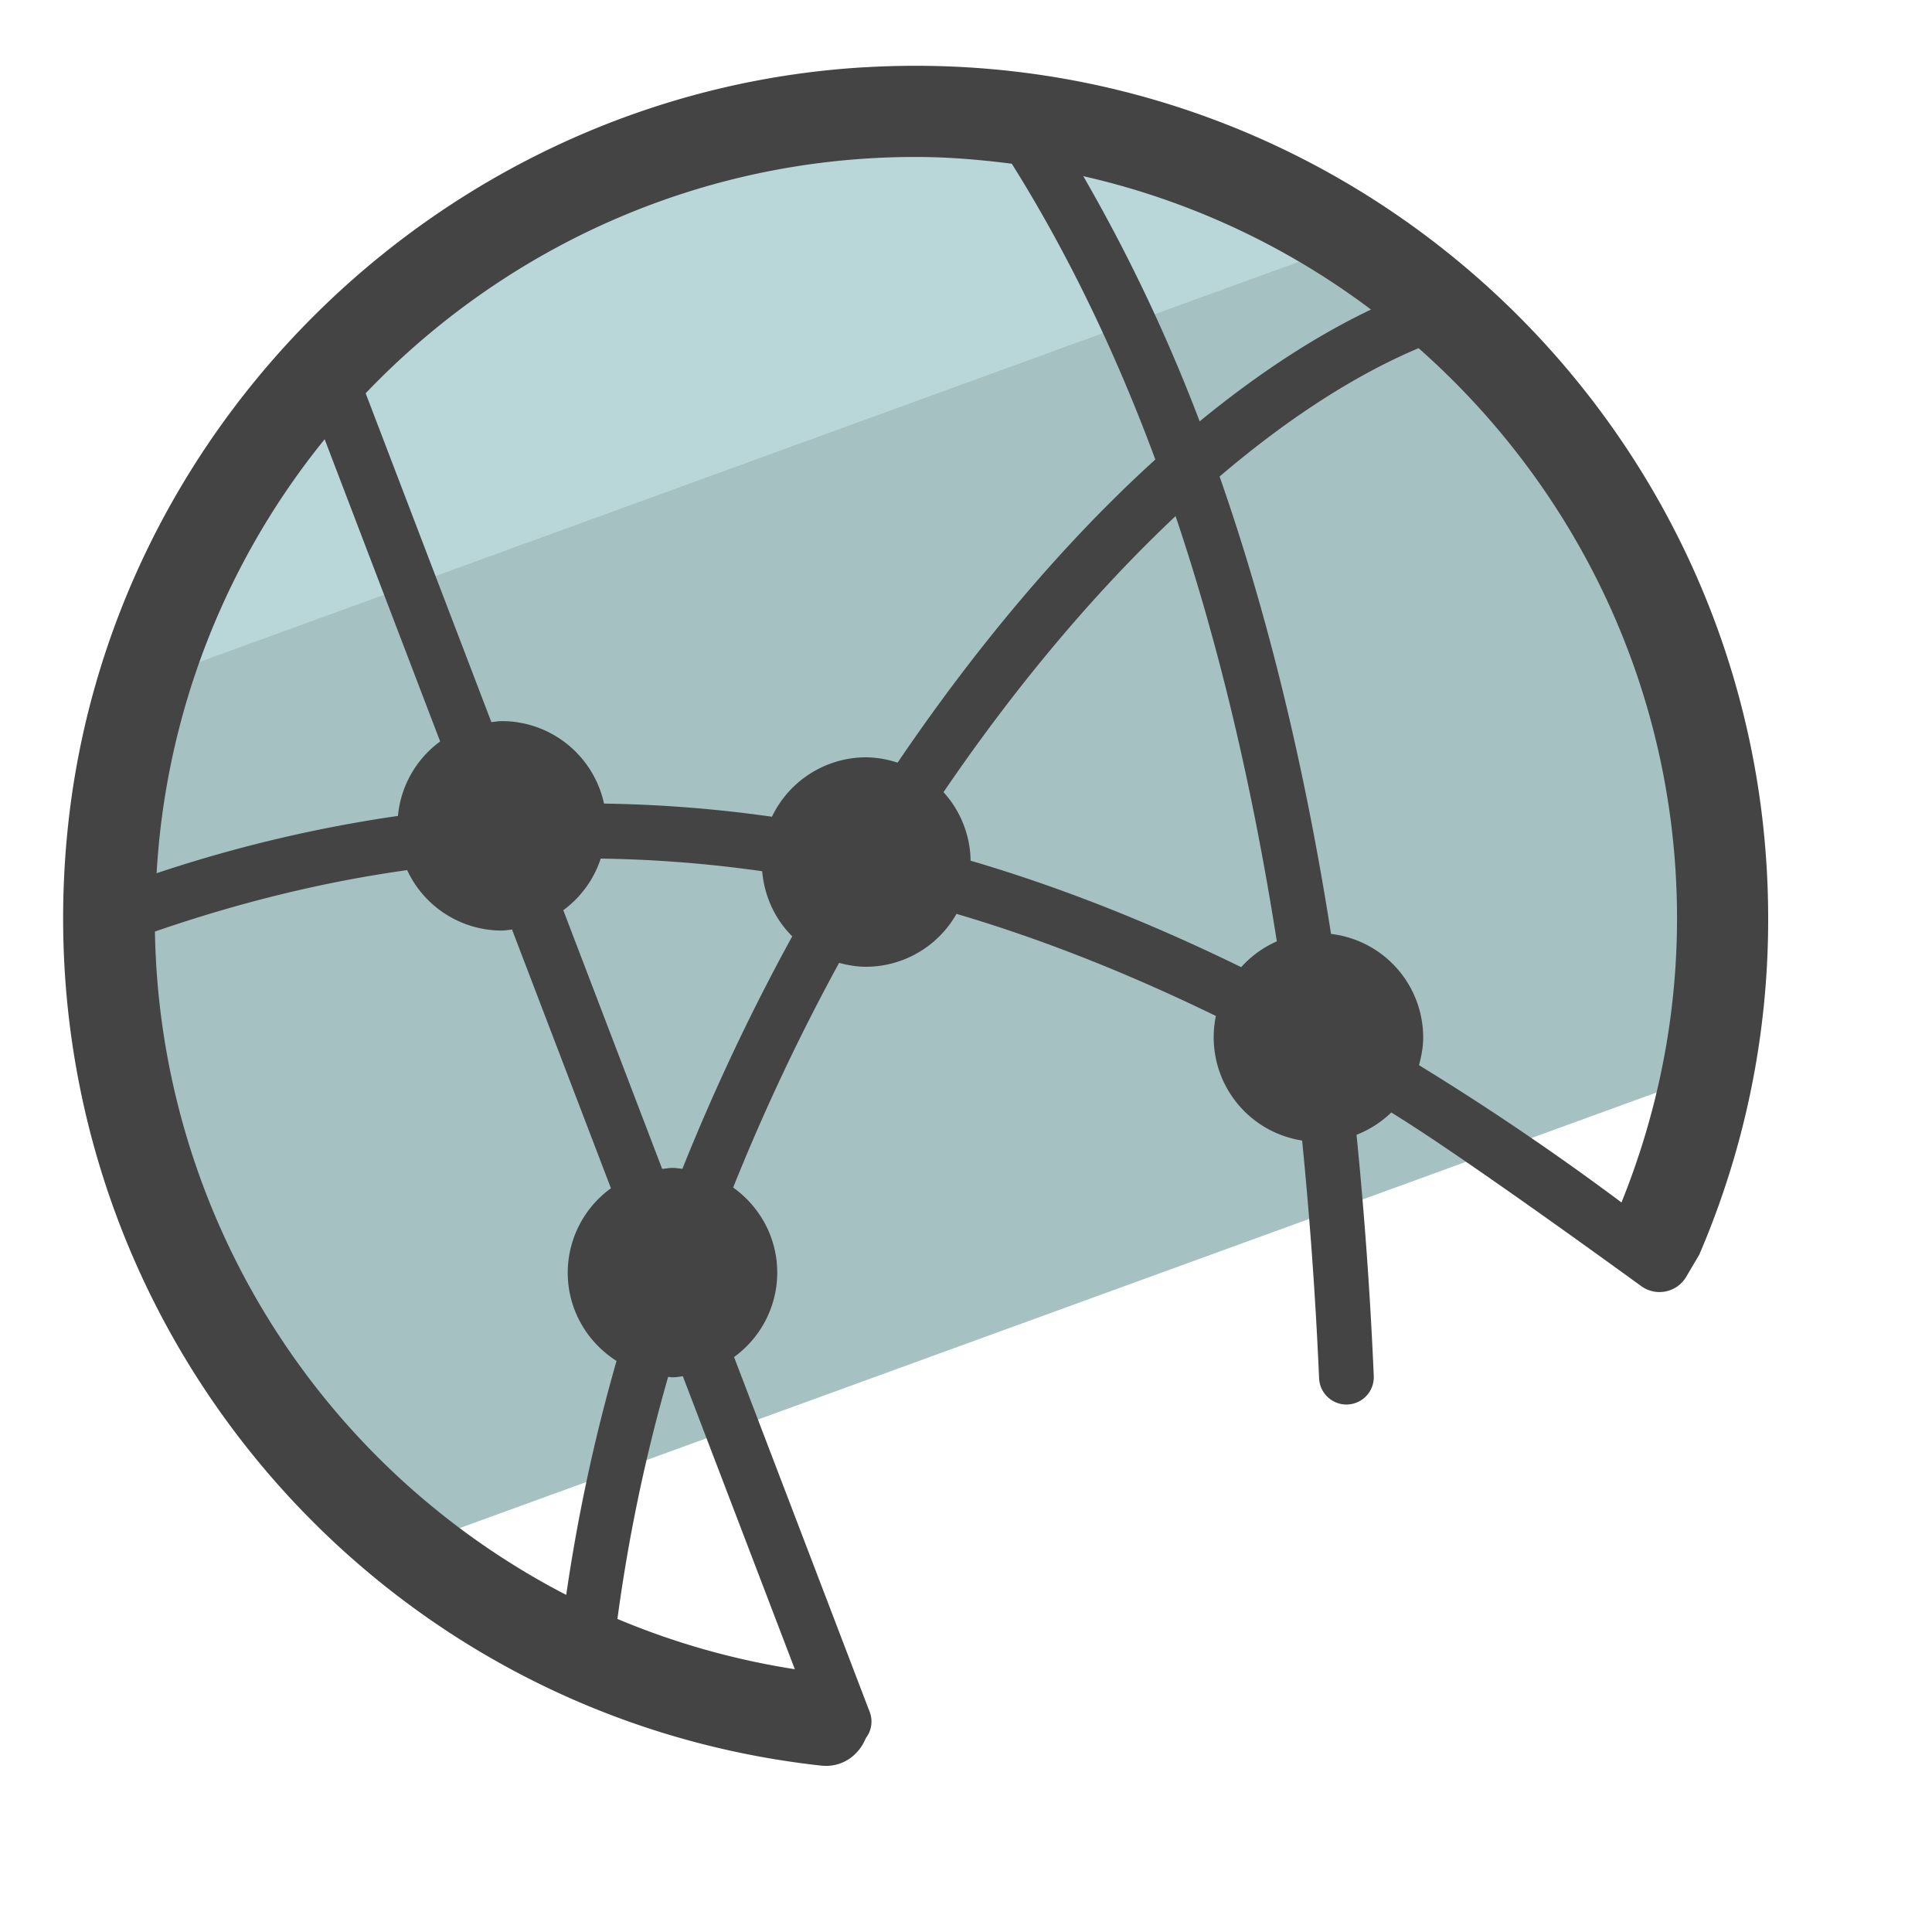 <?xml version="1.0" encoding="UTF-8" standalone="no"?>
<svg
   xmlns:dc="http://purl.org/dc/elements/1.1/"
   xmlns:cc="http://creativecommons.org/ns#"
   xmlns:rdf="http://www.w3.org/1999/02/22-rdf-syntax-ns#"
   xmlns:svg="http://www.w3.org/2000/svg"
   xmlns="http://www.w3.org/2000/svg"
   xmlns:sodipodi="http://sodipodi.sourceforge.net/DTD/sodipodi-0.dtd"
   xmlns:inkscape="http://www.inkscape.org/namespaces/inkscape"
   inkscape:version="1.0 (6e3e5246a0, 2020-05-07)"
   sodipodi:docname="redes-introducao.svg"
   id="svg8"
   viewBox="0 0 50 50"
   version="1">
  <defs
     id="defs12" />
  <sodipodi:namedview
     inkscape:current-layer="svg8"
     inkscape:window-maximized="1"
     inkscape:window-y="27"
     inkscape:window-x="52"
     inkscape:cy="23.701218"
     inkscape:cx="23.697202"
     inkscape:zoom="18.931818"
     showborder="false"
     showgrid="false"
     id="namedview10"
     inkscape:window-height="1016"
     inkscape:window-width="1868"
     inkscape:pageshadow="2"
     inkscape:pageopacity="0"
     guidetolerance="10"
     gridtolerance="10"
     objecttolerance="10"
     borderopacity="1"
     bordercolor="#666666"
     pagecolor="#ffffff" />
  <path
     inkscape:export-ydpi="96"
     inkscape:export-xdpi="96"
     style="stroke-width:0.944"
     id="path2"
     d="m 10.594,40.021 33.594,-12.227 c 0.255,-1.304 0.393,-2.65 0.393,-4.029 0,-11.534 -9.35,-20.884 -20.884,-20.884 -11.534,0 -20.884,9.35 -20.884,20.884 0,6.57 3.037,12.428 7.78,16.256 z"
     fill="#a6c1c2" />
  <path
     inkscape:export-ydpi="96"
     inkscape:export-xdpi="96"
     style="stroke-width:0.944"
     id="path4"
     d="M 34.964,6.284 A 20.781,20.781 0 0 0 23.544,2.881 c -9.43,0 -17.397,6.252 -19.99,14.836 z"
     fill="#b9d7d9" />
  <path
     inkscape:export-ydpi="96"
     inkscape:export-xdpi="96"
     style="stroke-width:0.944"
     id="path6"
     d="M 22.365,1.741 C 11.641,2.374 2.774,10.884 1.74,21.575 0.563,33.732 9.308,44.322 21.144,45.682 l 0.128,0.014 c 0.036,0.003 0.071,0.005 0.105,0.005 0.474,0 0.858,-0.296 1.031,-0.72 a 0.695,0.695 0 0 0 0.103,-0.667 l -3.514,-9.194 a 2.701,2.701 0 0 0 1.118,-2.184 c 0,-0.91 -0.452,-1.711 -1.141,-2.203 a 54.129,54.129 0 0 1 2.742,-5.814 c 0.223,0.059 0.453,0.101 0.695,0.101 a 2.701,2.701 0 0 0 2.343,-1.369 c 2.22,0.653 4.458,1.545 6.713,2.642 a 2.704,2.704 0 0 0 2.232,3.224 c 0.197,1.983 0.347,4.029 0.439,6.154 0.017,0.38 0.33,0.678 0.707,0.678 l 0.031,-9.44e-4 a 0.708,0.708 0 0 0 0.677,-0.737 c -0.093,-2.155 -0.245,-4.23 -0.446,-6.243 0.338,-0.132 0.643,-0.329 0.899,-0.577 1.583,0.967 4.989,3.419 6.471,4.495 a 0.803,0.803 0 0 0 1.164,-0.246 l 0.336,-0.57 a 21.916,21.916 0 0 0 1.783,-8.702 c 0,-12.609 -10.629,-22.781 -23.396,-22.026 z M 35.481,8.011 C 34.026,8.706 32.536,9.684 31.047,10.905 A 43.737,43.737 0 0 0 28.035,4.559 19.586,19.586 0 0 1 35.481,8.011 Z M 23.697,4.062 c 0.844,0 1.671,0.071 2.488,0.175 1.425,2.273 2.665,4.825 3.715,7.655 -2.3,2.086 -4.569,4.747 -6.671,7.846 a 2.689,2.689 0 0 0 -0.817,-0.139 2.705,2.705 0 0 0 -2.434,1.538 34.332,34.332 0 0 0 -4.346,-0.34 2.71,2.71 0 0 0 -2.647,-2.135 c -0.092,0 -0.178,0.018 -0.268,0.027 l -3.254,-8.511 C 13.054,6.418 18.1,4.062 23.697,4.062 Z M 4.053,22.6 a 19.598,19.598 0 0 1 4.349,-11.232 l 2.989,7.821 a 2.694,2.694 0 0 0 -1.092,1.927 35.907,35.907 0 0 0 -6.247,1.483 z M 4.01,24.108 C 6.18,23.36 8.354,22.823 10.537,22.519 a 2.704,2.704 0 0 0 2.447,1.564 c 0.092,0 0.178,-0.018 0.267,-0.027 l 2.56,6.696 a 2.701,2.701 0 0 0 -1.118,2.184 c 0,0.963 0.506,1.804 1.263,2.285 A 45.805,45.805 0 0 0 14.654,41.276 19.689,19.689 0 0 1 4.01,24.108 Z M 20.57,43.199 a 19.615,19.615 0 0 1 -4.591,-1.301 43.991,43.991 0 0 1 1.312,-6.264 c 0.039,0.002 0.076,0.011 0.114,0.011 0.092,0 0.178,-0.018 0.267,-0.027 z m -2.91,-12.949 c -0.085,-0.009 -0.167,-0.025 -0.255,-0.025 -0.092,0 -0.178,0.018 -0.268,0.027 L 14.578,23.556 a 2.701,2.701 0 0 0 0.969,-1.336 33.076,33.076 0 0 1 4.178,0.327 c 0.058,0.655 0.336,1.247 0.778,1.685 a 55.328,55.328 0 0 0 -2.843,6.018 z m 7.459,-7.977 a 2.695,2.695 0 0 0 -0.701,-1.772 c 1.881,-2.763 3.929,-5.19 6.006,-7.144 1.119,3.317 1.989,6.994 2.62,11.005 a 2.701,2.701 0 0 0 -0.922,0.668 c -2.352,-1.149 -4.686,-2.075 -7.004,-2.756 z m 16.844,8.846 a 69.129,69.129 0 0 0 -5.24,-3.553 c 0.063,-0.23 0.109,-0.467 0.109,-0.718 a 2.701,2.701 0 0 0 -2.385,-2.678 c -0.68,-4.333 -1.641,-8.285 -2.884,-11.838 1.743,-1.486 3.487,-2.62 5.15,-3.321 4.09,3.613 6.688,8.88 6.688,14.754 0,2.548 -0.495,5.016 -1.437,7.354 z"
     fill="#444444" />
</svg>
